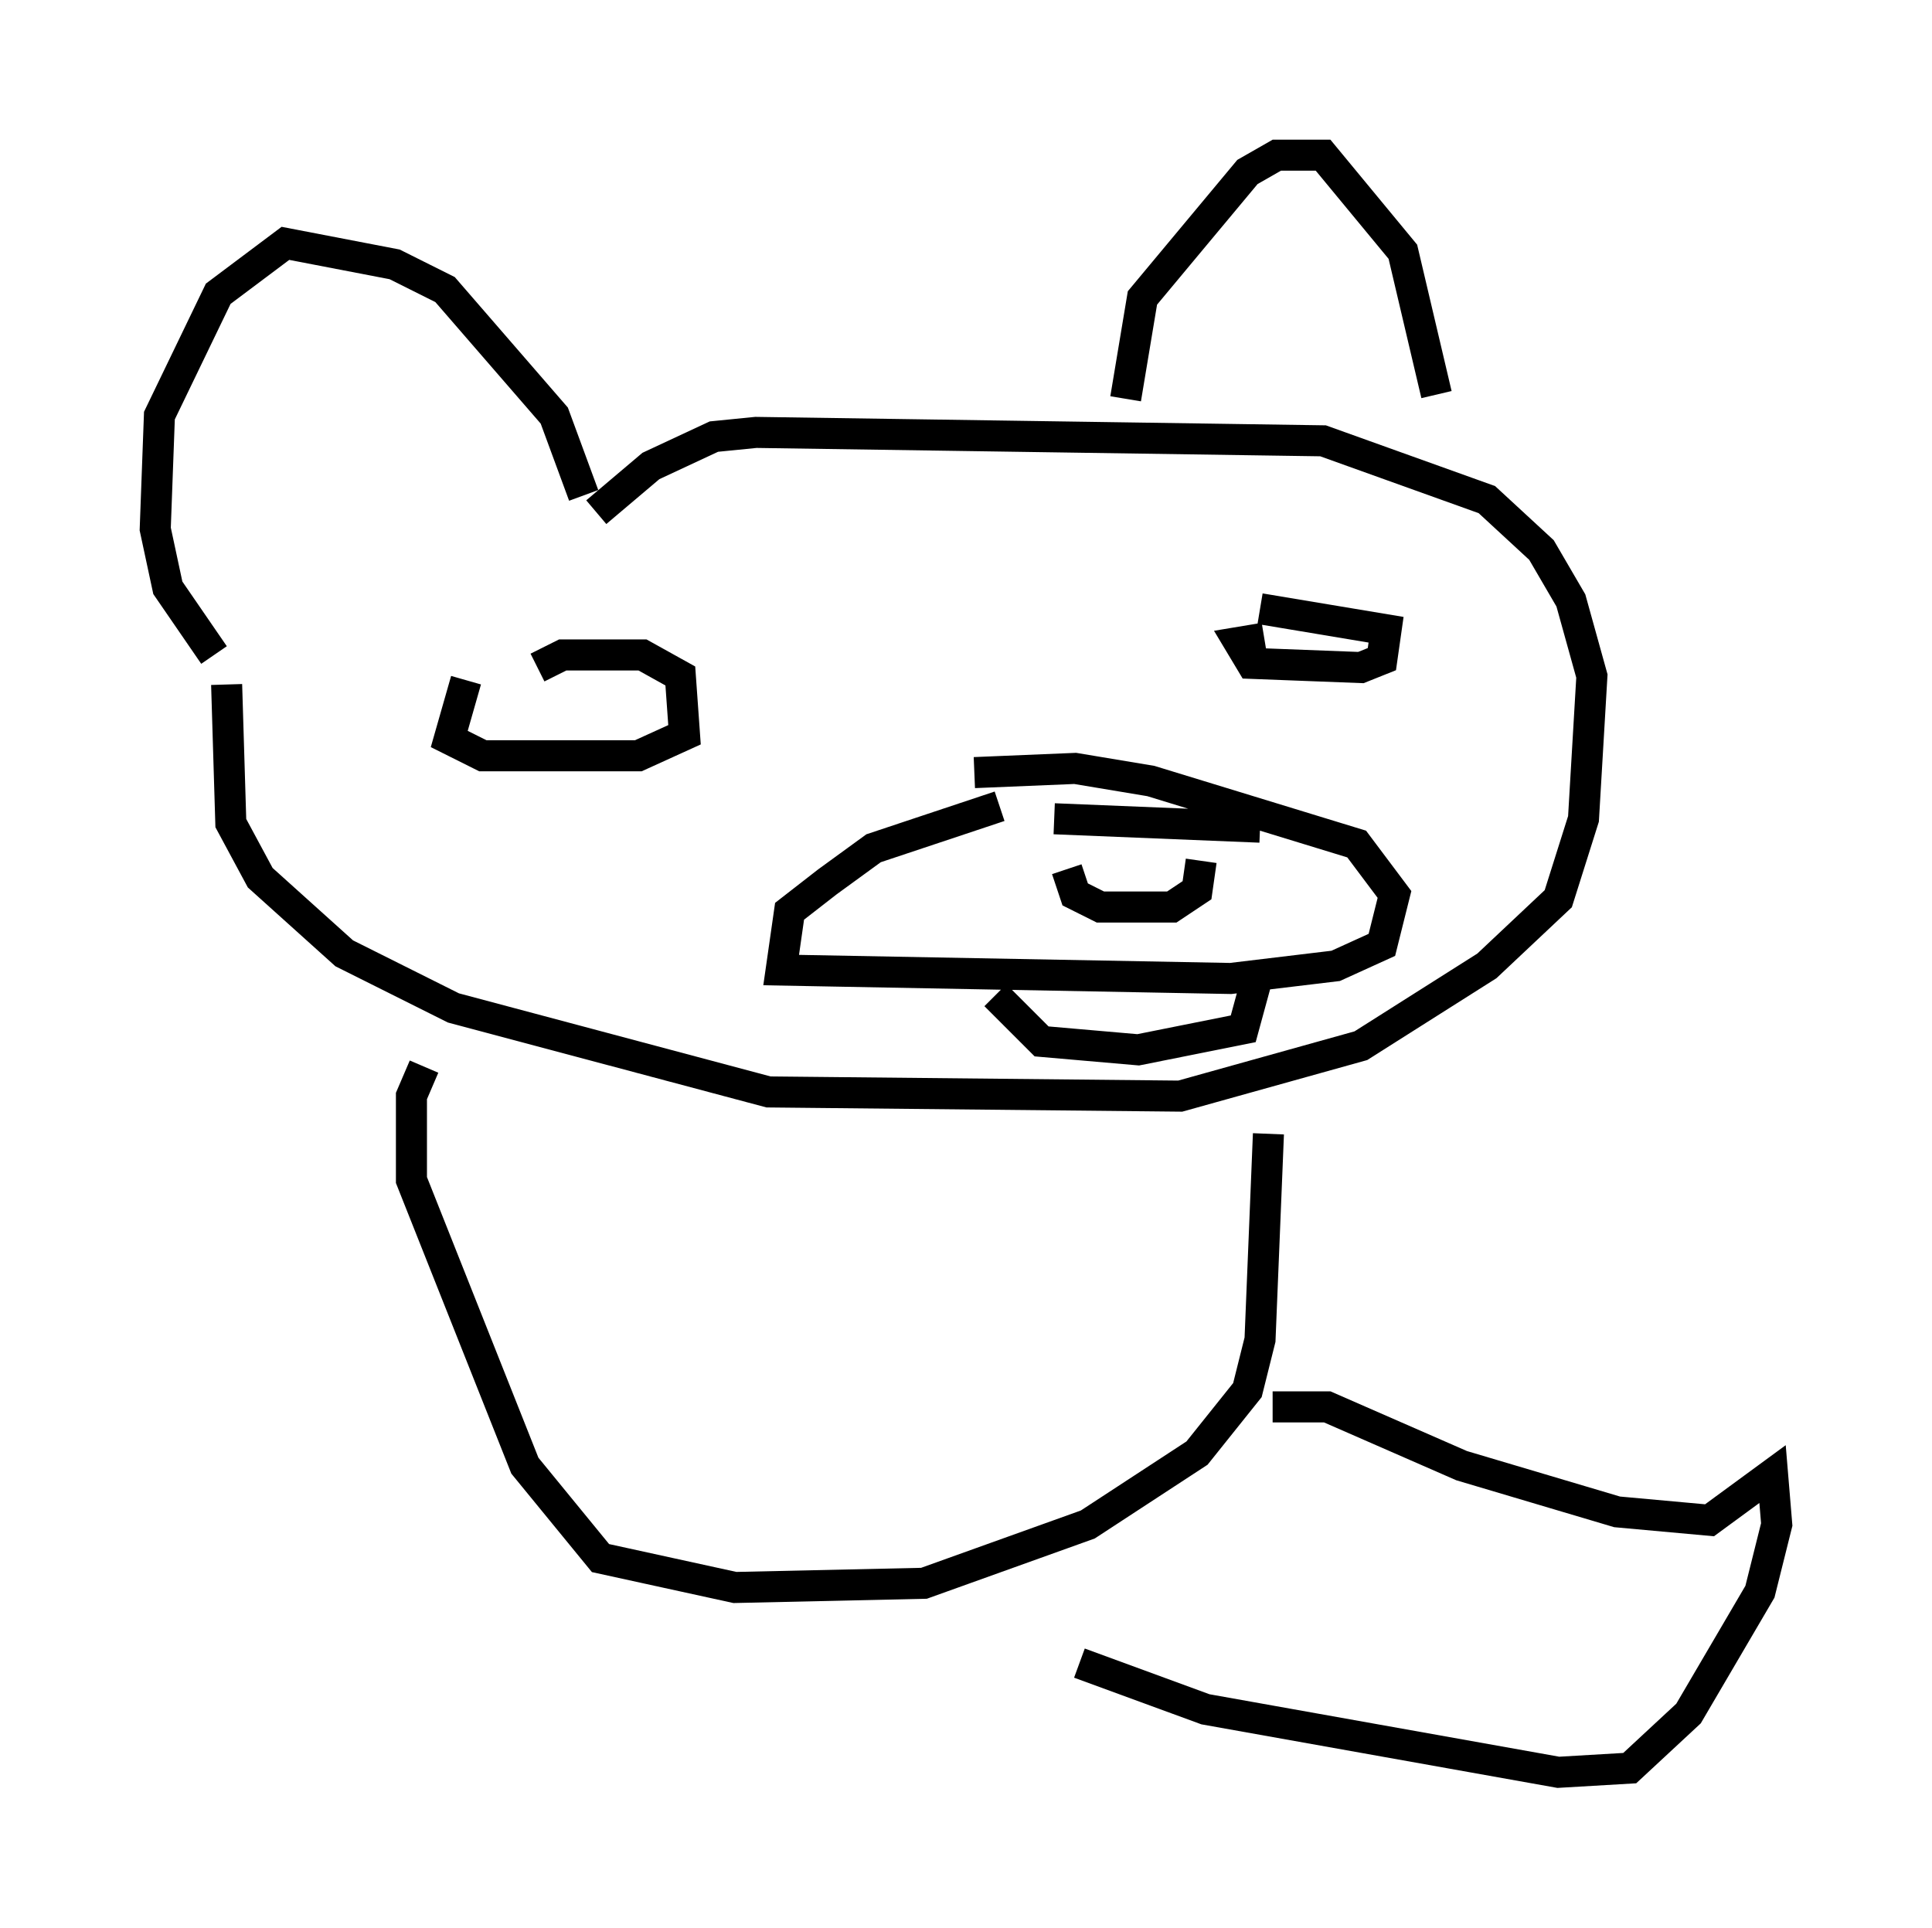 <?xml version="1.0" encoding="utf-8" ?>
<svg baseProfile="full" height="62.097" version="1.1" width="62.232" xmlns="http://www.w3.org/2000/svg" xmlns:ev="http://www.w3.org/2001/xml-events" xmlns:xlink="http://www.w3.org/1999/xlink"><defs /><rect fill="white" height="62.097" width="62.232" x="0" y="0" /><path d="M7.706, 21.238 m-0.406, 0.812 l0.135, 4.465 0.947, 1.759 l2.706, 2.436 3.518, 1.759 l10.149, 2.706 13.261, 0.135 l5.819, -1.624 4.059, -2.571 l2.3, -2.165 0.812, -2.571 l0.271, -4.601 -0.677, -2.436 l-0.947, -1.624 -1.759, -1.624 l-5.277, -1.894 -18.268, -0.271 l-1.353, 0.135 -2.03, 0.947 l-1.759, 1.488 m-0.406, -0.541 l-0.947, -2.571 -3.518, -4.059 l-1.624, -0.812 -3.518, -0.677 l-2.165, 1.624 -1.894, 3.924 l-0.135, 3.654 0.406, 1.894 l1.488, 2.165 m29.364, -8.254 l0.541, -3.248 3.383, -4.059 l0.947, -0.541 1.488, 0.0 l2.571, 3.112 1.083, 4.601 m-14.073, 13.261 l-4.059, 1.353 -1.488, 1.083 l-1.218, 0.947 -0.271, 1.894 l14.479, 0.271 3.383, -0.406 l1.488, -0.677 0.406, -1.624 l-1.218, -1.624 -6.631, -2.03 l-2.436, -0.406 -3.248, 0.135 m2.977, 3.112 l0.271, 0.812 0.812, 0.406 l2.3, 0.0 0.812, -0.541 l0.135, -0.947 m-23.68, -5.819 l-0.541, 1.894 1.083, 0.541 l5.007, 0.0 1.488, -0.677 l-0.135, -1.894 -1.218, -0.677 l-2.571, 0.0 -0.812, 0.406 m23.41, -0.947 l-0.812, 0.135 0.406, 0.677 l3.518, 0.135 0.677, -0.271 l0.135, -0.947 -4.059, -0.677 m-6.631, 6.766 l6.631, 0.271 m-8.525, 5.413 l1.488, 1.488 3.112, 0.271 l3.383, -0.677 0.406, -1.488 m-26.793, 2.706 l-0.406, 0.947 0.0, 2.706 l3.654, 9.202 2.436, 2.977 l4.33, 0.947 6.089, -0.135 l5.277, -1.894 3.518, -2.3 l1.624, -2.03 0.406, -1.624 l0.271, -6.631 m0.135, 8.796 l1.759, 0.0 4.33, 1.894 l5.007, 1.488 2.977, 0.271 l2.03, -1.488 0.135, 1.624 l-0.541, 2.165 -2.3, 3.924 l-1.894, 1.759 -2.3, 0.135 l-11.367, -2.03 -4.059, -1.488 " fill="none" stroke="black" stroke-width="1" /></svg>
